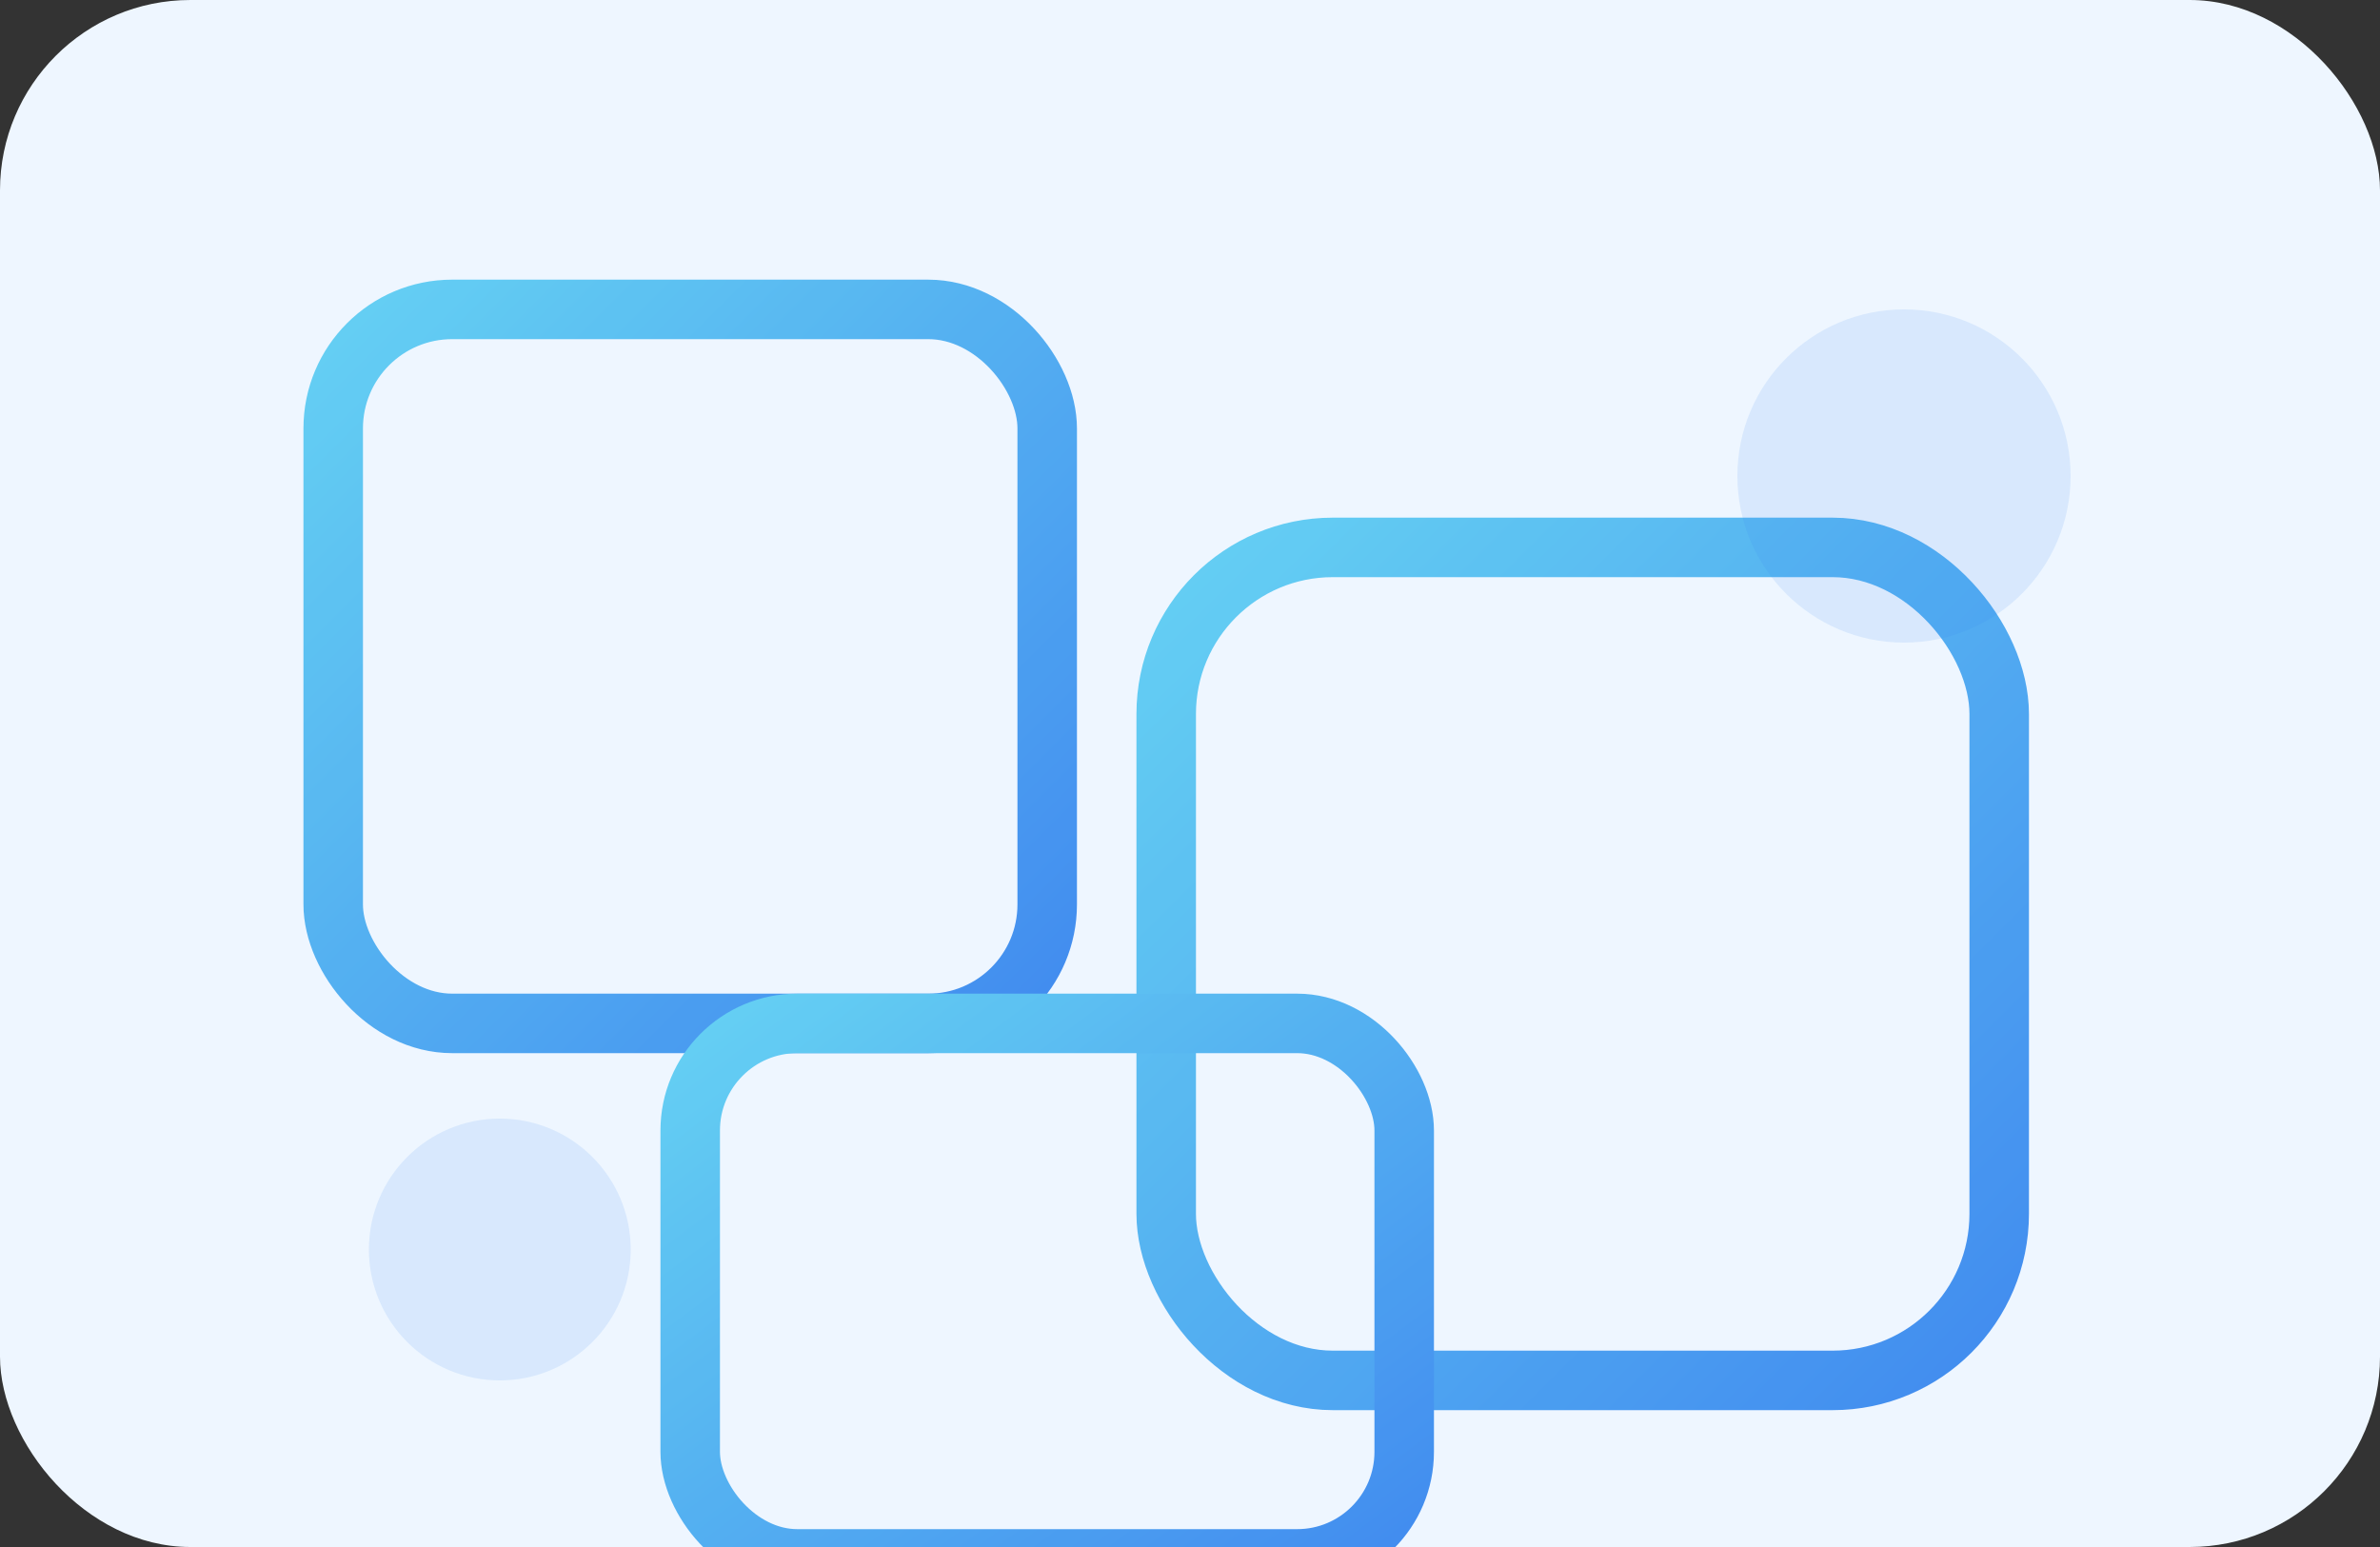 <svg xmlns="http://www.w3.org/2000/svg" viewBox="0 0 400 260">
  <rect x="0" y="0" width="400" height="260" fill="#333333" stroke="none"/>
  <defs>
    <linearGradient id="granuleGradient" x1="0%" y1="0%" x2="100%" y2="100%">
      <stop offset="0%" stop-color="#56ccf2" />
      <stop offset="100%" stop-color="#2f80ed" />
    </linearGradient>
  </defs>
  <rect width="400" height="260" rx="32" fill="#eef6ff" />
  <g transform="translate(36 32)" stroke="url(#granuleGradient)" stroke-width="10" fill="none" opacity="0.9">
    <rect x="20" y="20" width="120" height="120" rx="20" />
    <rect x="160" y="60" width="140" height="140" rx="28" />
    <rect x="80" y="140" width="120" height="90" rx="18" />
  </g>
  <g fill="#2f80ed" opacity="0.12">
    <circle cx="320" cy="80" r="28" />
    <circle cx="84" cy="210" r="22" />
  </g>
</svg>
